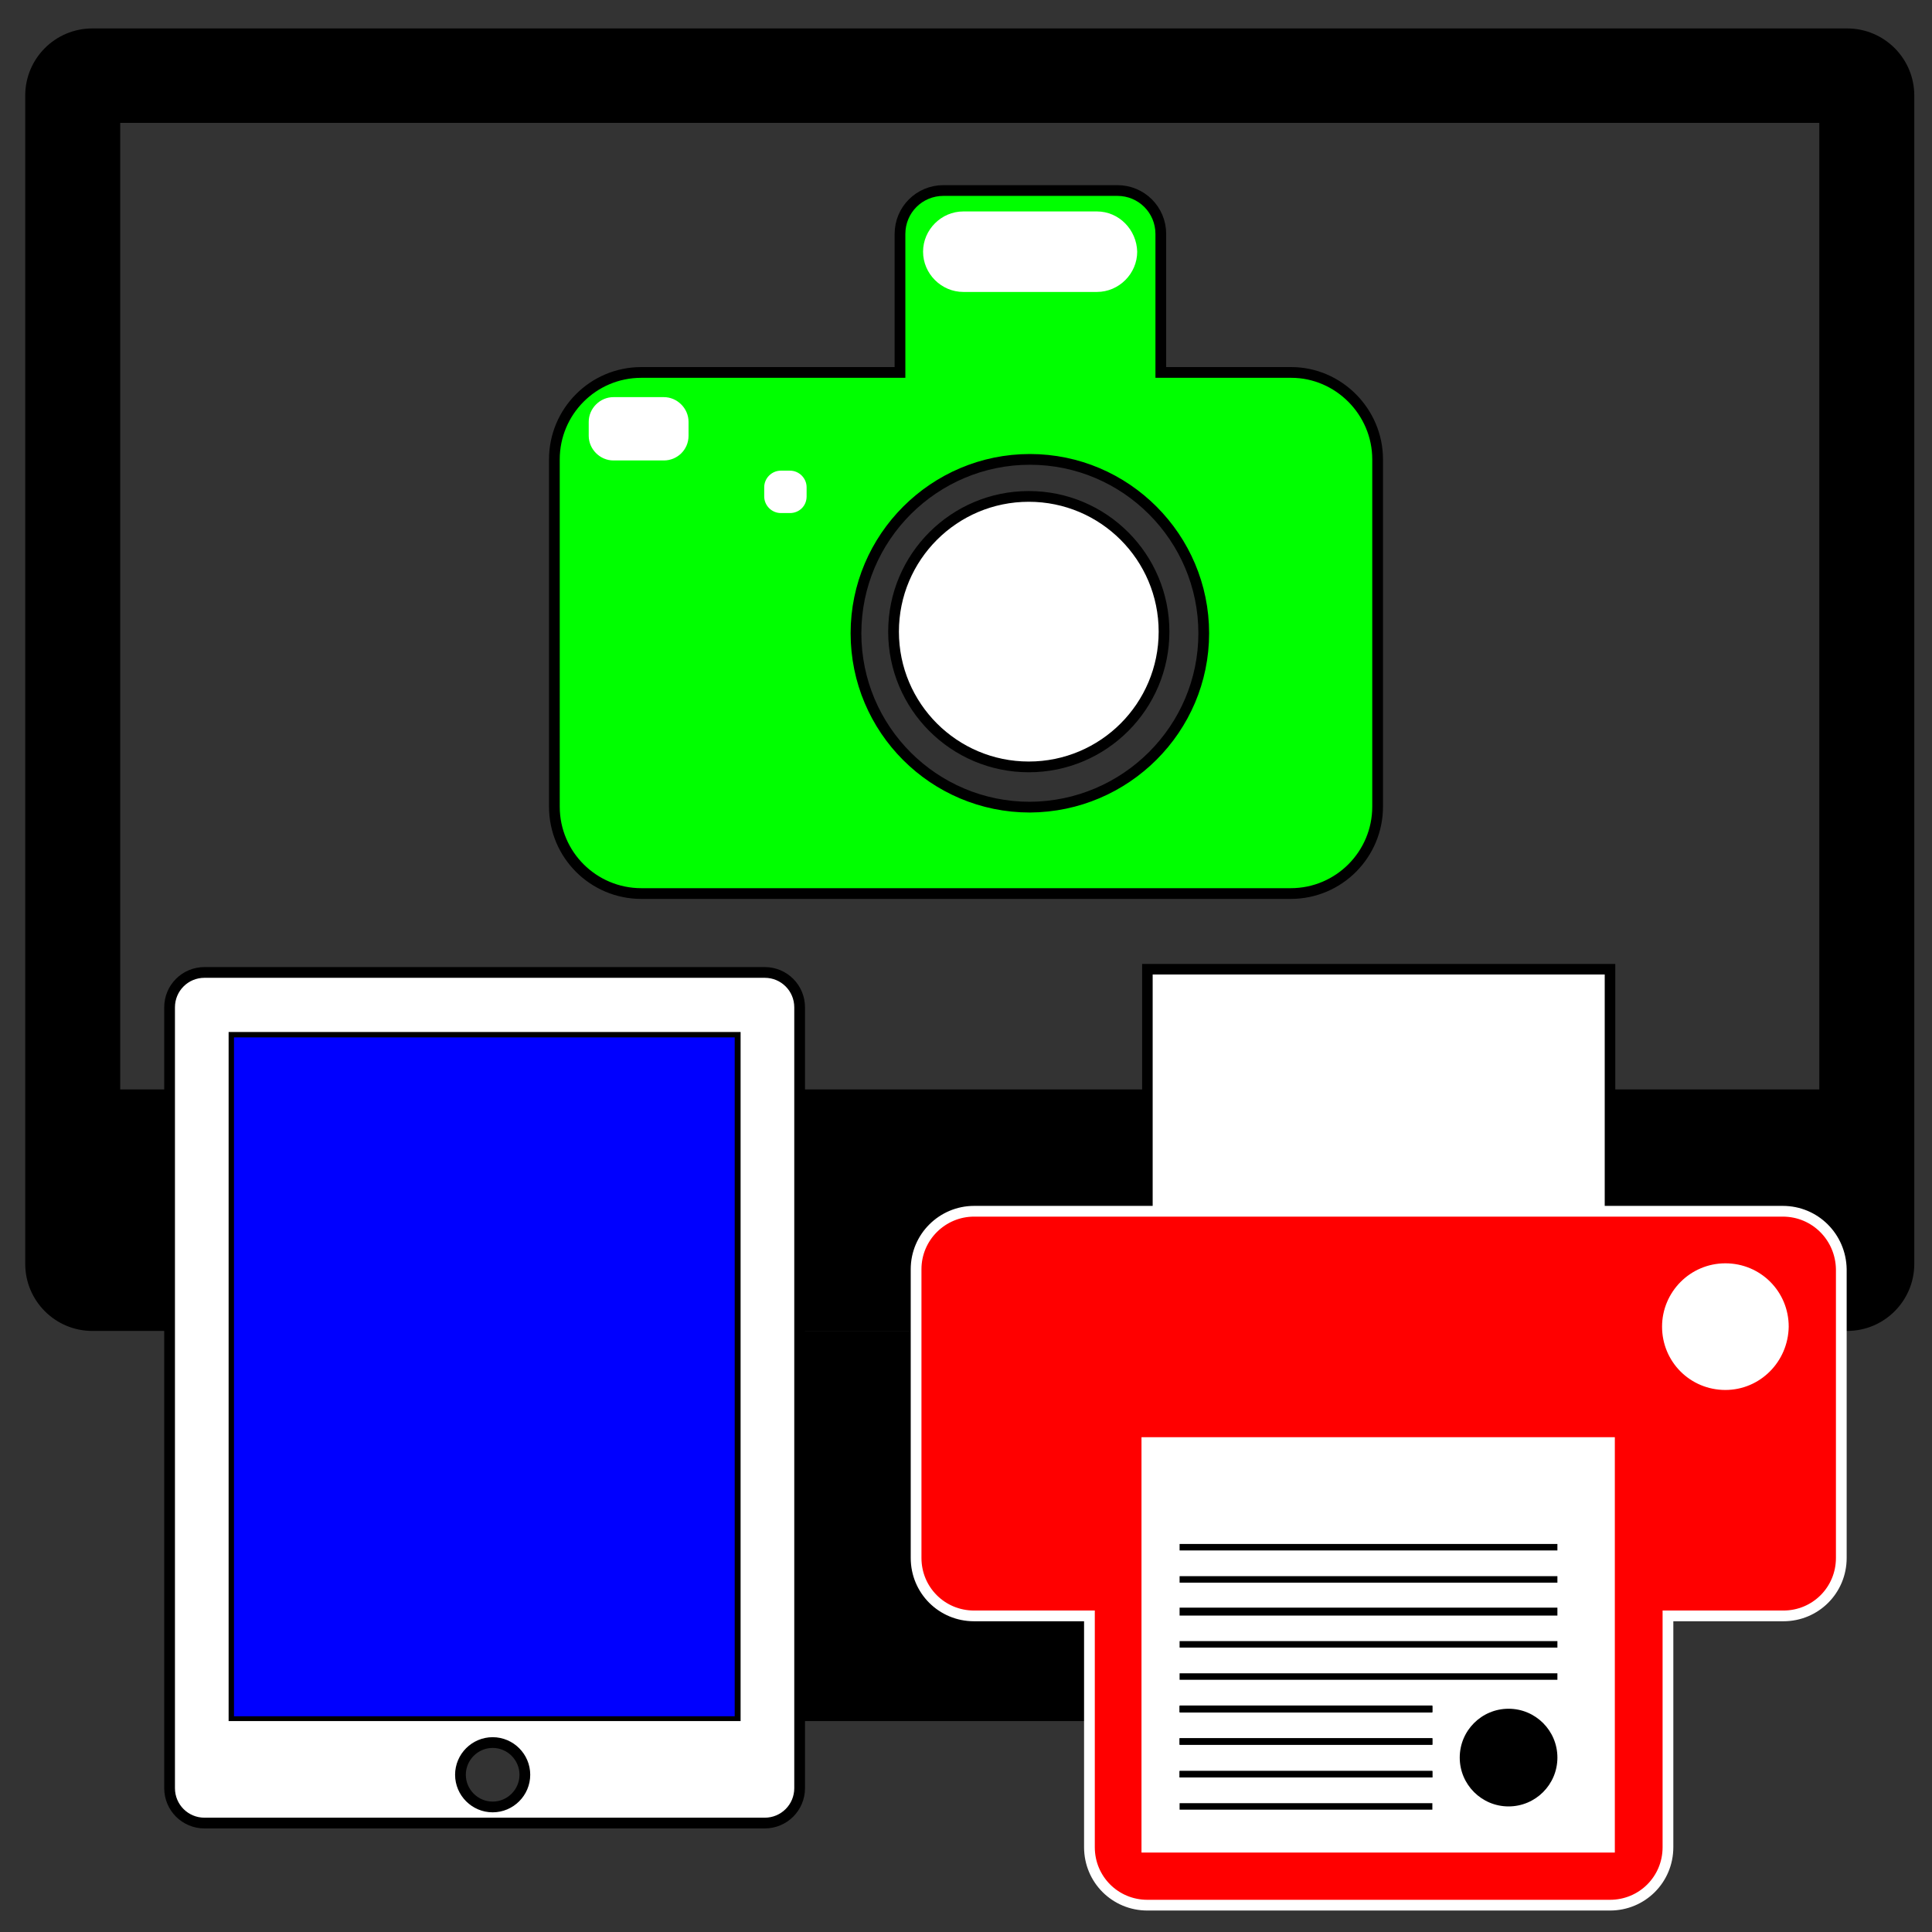 <?xml version="1.0" encoding="utf-8"?>
<!-- Generator: Adobe Illustrator 18.1.1, SVG Export Plug-In . SVG Version: 6.00 Build 0)  -->
<svg version="1.1" id="Layer_3" xmlns="http://www.w3.org/2000/svg" xmlns:xlink="http://www.w3.org/1999/xlink" x="0px" y="0px"
	 viewBox="0 0 360 360" enable-background="new 0 0 360 360" xml:space="preserve">
<rect x="0" y="0" width="360" height="360" fill="#333333" stroke="none"/>
<g>
	<path d="M232.8,304.9C232.8,304.9,232.8,304.9,232.8,304.9c-11.4-17.8-12.8-54.3-13-56.7V248h-77.6c0,0-1,38.3-12.9,56.9
		c-4.4,0-7.9,3.5-7.9,7.9c0,4.4,3.5,7.9,7.9,7.9H232c4.4,0,7.9-3.5,7.9-7.9C239.9,308.7,236.8,305.3,232.8,304.9z"/>
	<path d="M344.2,5.3h-327c-6.9,0-12.5,5.6-12.5,12.5v217.7c0,6.9,5.6,12.5,12.5,12.5h327c6.9,0,12.5-5.6,12.5-12.5V17.8
		C356.7,10.9,351.1,5.3,344.2,5.3z M339,203H22.4V22.9H339L339,203L339,203z"/>
</g>
<g>
	<path fill="#FFFFFF" stroke="#000000" stroke-width="2" stroke-miterlimit="10" d="M142.5,181.2H38.1c-3.6,0-6.5,2.9-6.5,6.5v145.5
		c0,3.6,2.9,6.5,6.5,6.5h104.4c3.6,0,6.5-2.9,6.5-6.5V187.7C149,184.1,146.1,181.2,142.5,181.2z M91.8,336.7c-3.3,0-6-2.7-6-6
		c0-3.3,2.7-6,6-6s6,2.7,6,6C97.8,334,95.1,336.7,91.8,336.7z M137,319.7H43.6V193.3H137V319.7z"/>
	<rect x="43.6" y="193.3" fill="#0000FF" width="93.3" height="126.5"/>
</g>
<g>
	
		<rect x="211.4" y="265.4" fill="#FFFFFF" stroke="#000000" stroke-width="1.379" stroke-miterlimit="10" width="91.4" height="81.4"/>
	
		<rect x="213.8" y="180.6" fill="#FFFFFF" stroke="#000000" stroke-width="1.965" stroke-miterlimit="10" width="86.2" height="49"/>
	<circle cx="281.1" cy="327.5" r="9.1"/>
	<line fill="none" stroke="#000000" stroke-width="1.208" stroke-miterlimit="10" x1="266.9" y1="336.6" x2="219.8" y2="336.6"/>
	<line fill="none" stroke="#000000" stroke-width="1.208" stroke-miterlimit="10" x1="266.9" y1="330.6" x2="219.8" y2="330.6"/>
	<line fill="none" stroke="#000000" stroke-width="1.208" stroke-miterlimit="10" x1="266.9" y1="330.6" x2="219.8" y2="330.6"/>
	<line fill="none" stroke="#000000" stroke-width="1.208" stroke-miterlimit="10" x1="266.9" y1="324.5" x2="219.8" y2="324.5"/>
	<line fill="none" stroke="#000000" stroke-width="1.208" stroke-miterlimit="10" x1="266.9" y1="324.5" x2="219.8" y2="324.5"/>
	<line fill="none" stroke="#000000" stroke-width="1.208" stroke-miterlimit="10" x1="266.9" y1="318.5" x2="219.8" y2="318.5"/>
	<line fill="none" stroke="#000000" stroke-width="1.208" stroke-miterlimit="10" x1="266.9" y1="318.4" x2="219.8" y2="318.4"/>
	<line fill="none" stroke="#000000" stroke-width="1.208" stroke-miterlimit="10" x1="290.2" y1="312.4" x2="219.8" y2="312.4"/>
	<line fill="none" stroke="#000000" stroke-width="1.208" stroke-miterlimit="10" x1="290.2" y1="306.4" x2="219.8" y2="306.4"/>
	<line fill="none" stroke="#000000" stroke-width="1.476" stroke-miterlimit="10" x1="290.2" y1="300.3" x2="219.8" y2="300.3"/>
	<line fill="none" stroke="#000000" stroke-width="1.208" stroke-miterlimit="10" x1="290.2" y1="294.3" x2="219.8" y2="294.3"/>
	<line fill="none" stroke="#000000" stroke-width="1.208" stroke-miterlimit="10" x1="290.2" y1="288.3" x2="219.8" y2="288.3"/>
	<path fill="#FF0000" stroke="#FFFFFF" stroke-width="2" stroke-miterlimit="10" d="M332.2,225.7H181.5c-5.9,0-10.8,4.8-10.8,10.8
		v53.8c0,6,4.8,10.8,10.8,10.8H203v43.1c0,6,4.8,10.8,10.8,10.8h86.2c6,0,10.8-4.8,10.8-10.8v-43.1h21.5c6,0,10.8-4.8,10.8-10.8
		v-53.8C343,230.5,338.2,225.7,332.2,225.7z M299.9,344.2h-86.2v-75.4h86.2V344.2z M321.5,258c-6,0-10.8-4.8-10.8-10.8
		c0-5.9,4.8-10.8,10.8-10.8s10.8,4.8,10.8,10.8C332.2,253.2,327.4,258,321.5,258z"/>
</g>
<path fill="#00FF00" stroke="#000000" stroke-width="2" stroke-miterlimit="10" d="M216.2,118c0,13.4-10.9,24.3-24.3,24.3
	c-13.4,0-24.3-10.9-24.3-24.3c0-13.4,10.9-24.3,24.3-24.3C205.3,93.7,216.2,104.6,216.2,118z M256.7,85.6v64.7
	c0,8.9-7.2,16.2-16.2,16.2h-121c-8.9,0-16.2-7.2-16.2-16.2V85.6c0-8.9,7.2-16.2,16.2-16.2h48.2V43.6c0-4.5,3.6-8.1,8.1-8.1h32.4
	c4.5,0,8.1,3.6,8.1,8.1v25.8h24.3C249.4,69.4,256.7,76.7,256.7,85.6z M224.3,118c0-17.8-14.5-32.4-32.4-32.4
	c-17.8,0-32.4,14.5-32.4,32.4s14.5,32.4,32.4,32.4C209.8,150.3,224.3,135.8,224.3,118z"/>
<circle fill="#FFFFFF" cx="321.5" cy="247.2" r="10.8"/>
<path fill="#FFFFFF" d="M147.2,95.6h-1.7c-1.7,0-3.1-1.4-3.1-3.1v-1.7c0-1.7,1.4-3.1,3.1-3.1h1.7c1.7,0,3.1,1.4,3.1,3.1v1.7
	C150.3,94.3,148.9,95.6,147.2,95.6z"/>
<path fill="#FFFFFF" d="M123.7,85.8h-9.4c-2.5,0-4.6-2.1-4.6-4.6v-2.6c0-2.5,2.1-4.6,4.6-4.6h9.4c2.5,0,4.6,2.1,4.6,4.6v2.6
	C128.3,83.8,126.2,85.8,123.7,85.8z"/>
<circle fill="#FFFFFF" stroke="#000000" stroke-width="2" stroke-miterlimit="10" cx="191.7" cy="117.7" r="25.2"/>
<path fill="#FFFFFF" d="M204.4,39.4h-24.9c-4.1,0-7.5,3.4-7.5,7.5v0c0,4.1,3.4,7.5,7.5,7.5h24.9c4.1,0,7.5-3.4,7.5-7.5v0
	C211.8,42.8,208.5,39.4,204.4,39.4z"/>
</svg>
